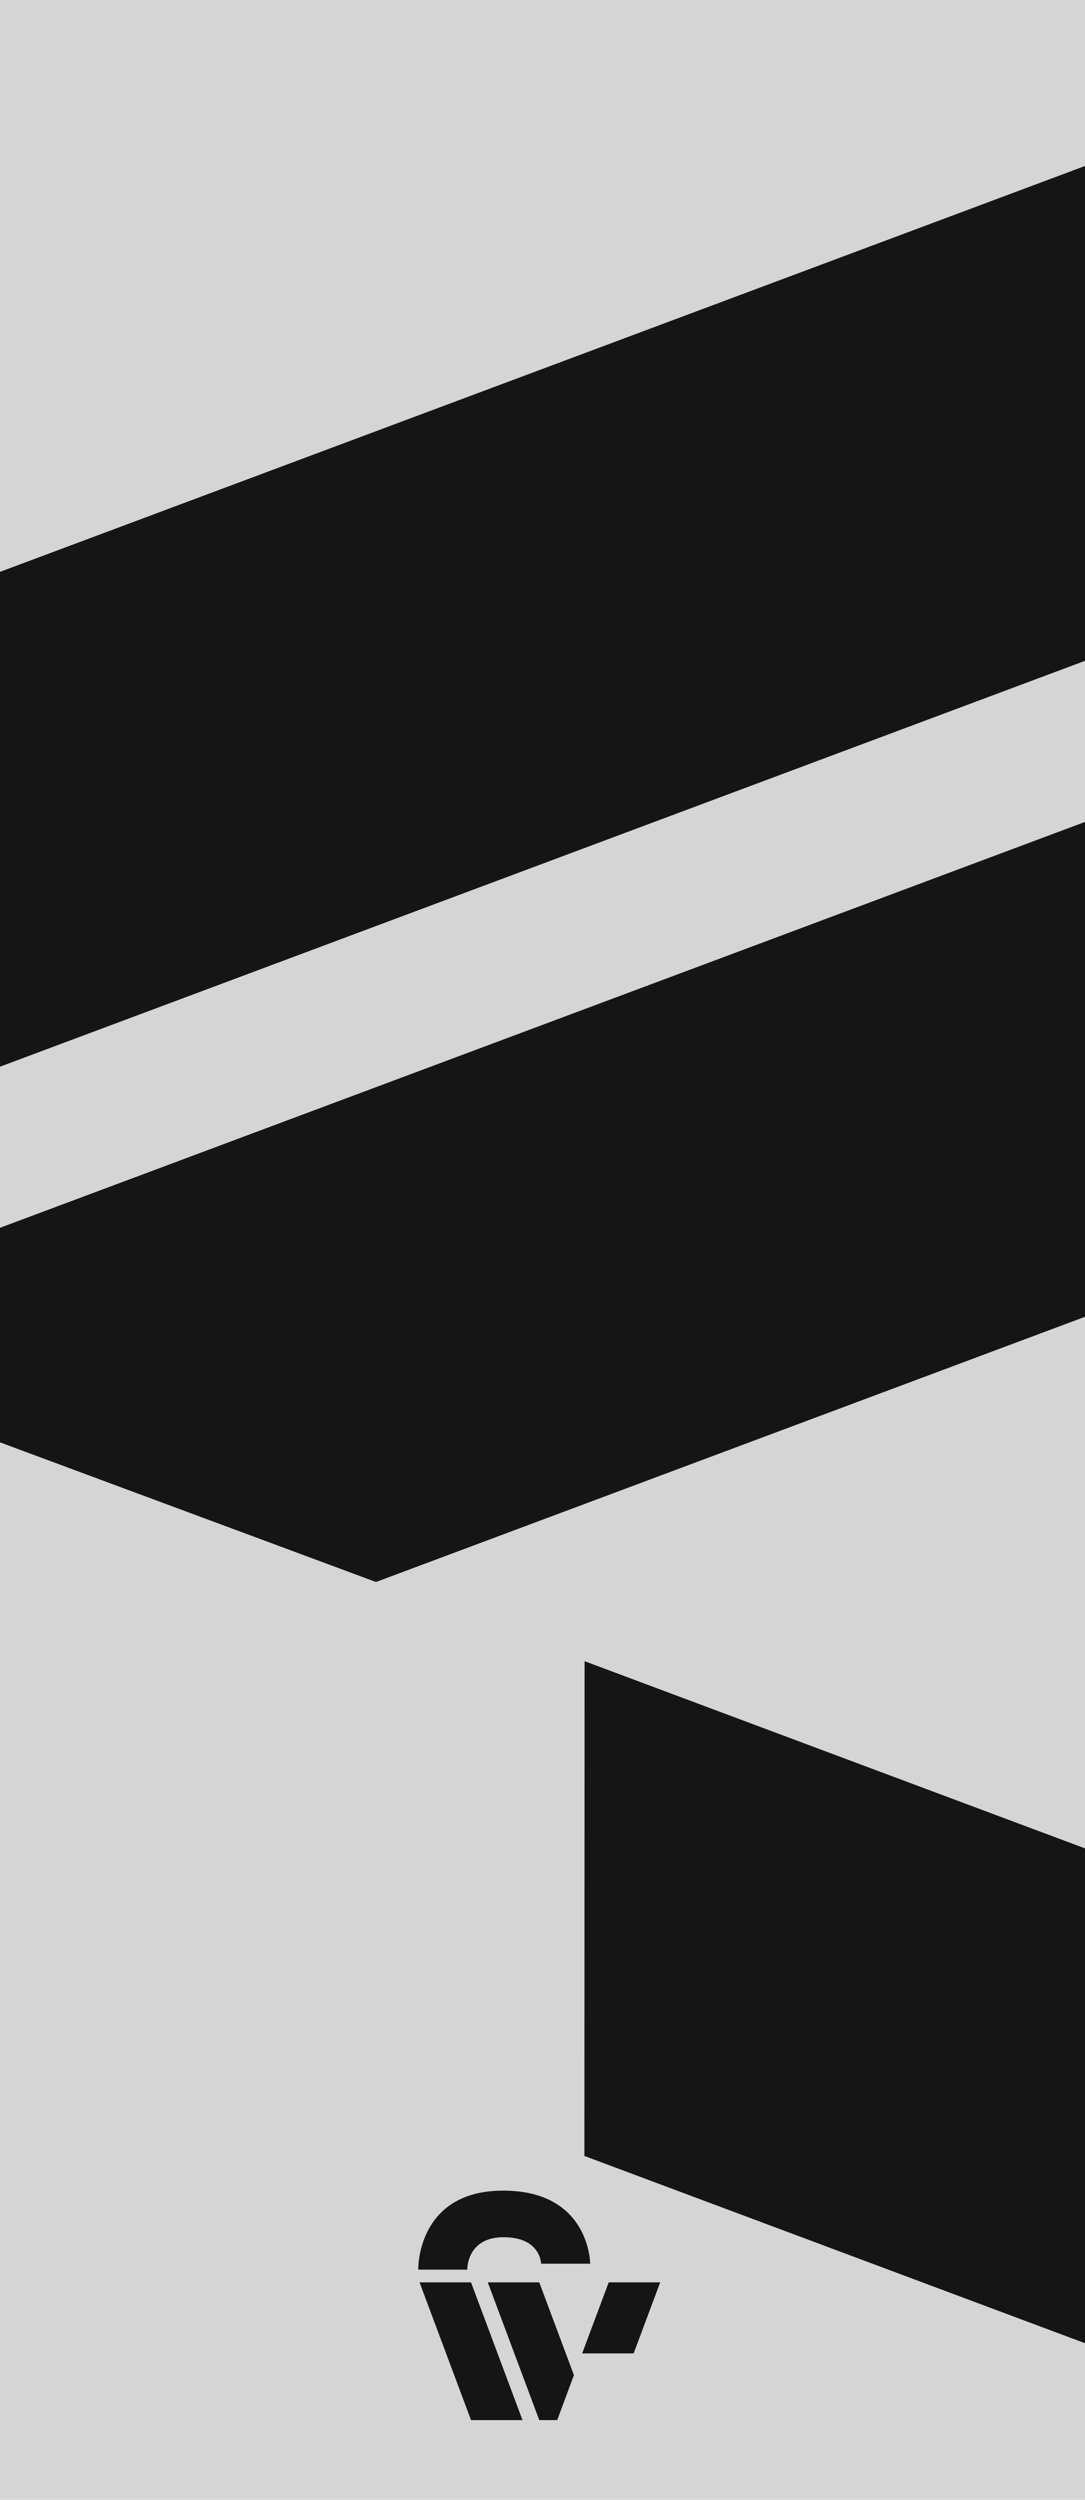 <?xml version="1.0" encoding="UTF-8"?>
<!-- Generated by Pixelmator Pro 3.6.17 -->
<svg width="165" height="380" viewBox="0 0 165 380" xmlns="http://www.w3.org/2000/svg">
    <path id="Path" fill="#d5d5d5" fill-rule="evenodd" stroke="none" d="M -8 0 L 172 0 L 172 380 L -8 380 L -8 0 Z"/>
    <g id="Group-copy-2">
        <path id="path1" fill="#151515" stroke="none" d="M -8.556 165.348 L -8.556 90.127 L 192.618 14.905 L 192.618 90.127 L -8.556 165.348 Z"/>
        <path id="path2" fill="#151515" stroke="none" d="M -8.556 216.079 L -8.556 189.839 L 192.618 114.617 L 192.618 189.839 L 57.177 240.483 L -8.556 216.079 Z"/>
        <path id="path3" fill="#151515" stroke="none" d="M 88.872 327.73 L 192.62 366.524 L 192.62 291.302 L 88.899 252.519 L 88.872 327.73 Z"/>
        <path id="path4" fill="#151515" stroke="none" d="M 219.885 264.214 L 219.885 192.544 C 219.885 192.544 258.569 192.01 258.569 137.732 C 258.569 83.454 211.182 84.675 211.182 84.675 L 211.182 13.004 C 211.182 13.004 326.611 10.322 326.611 137.16 C 326.611 263.998 219.885 264.214 219.885 264.214 Z"/>
    </g>
    <g id="Group-copy">
        <path id="path5" fill="#151515" stroke="none" d="M 79.459 367.884 L 71.63 367.884 L 63.801 346.946 L 71.63 346.946 L 79.459 367.884 Z"/>
        <path id="path6" fill="#151515" stroke="none" d="M 84.739 367.884 L 82.008 367.884 L 74.179 346.946 L 82.008 346.946 L 87.279 361.043 L 84.739 367.884 Z"/>
        <path id="path7" fill="#151515" stroke="none" d="M 96.36 357.744 L 100.398 346.946 L 92.568 346.946 L 88.532 357.741 L 96.36 357.744 Z"/>
        <path id="path8" fill="#151515" stroke="none" d="M 89.749 344.108 L 82.29 344.108 C 82.29 344.108 82.234 340.082 76.585 340.082 C 70.935 340.082 71.062 345.014 71.062 345.014 L 63.603 345.014 C 63.603 345.014 63.324 333 76.525 333 C 89.727 333 89.749 344.108 89.749 344.108 Z"/>
    </g>
</svg>
